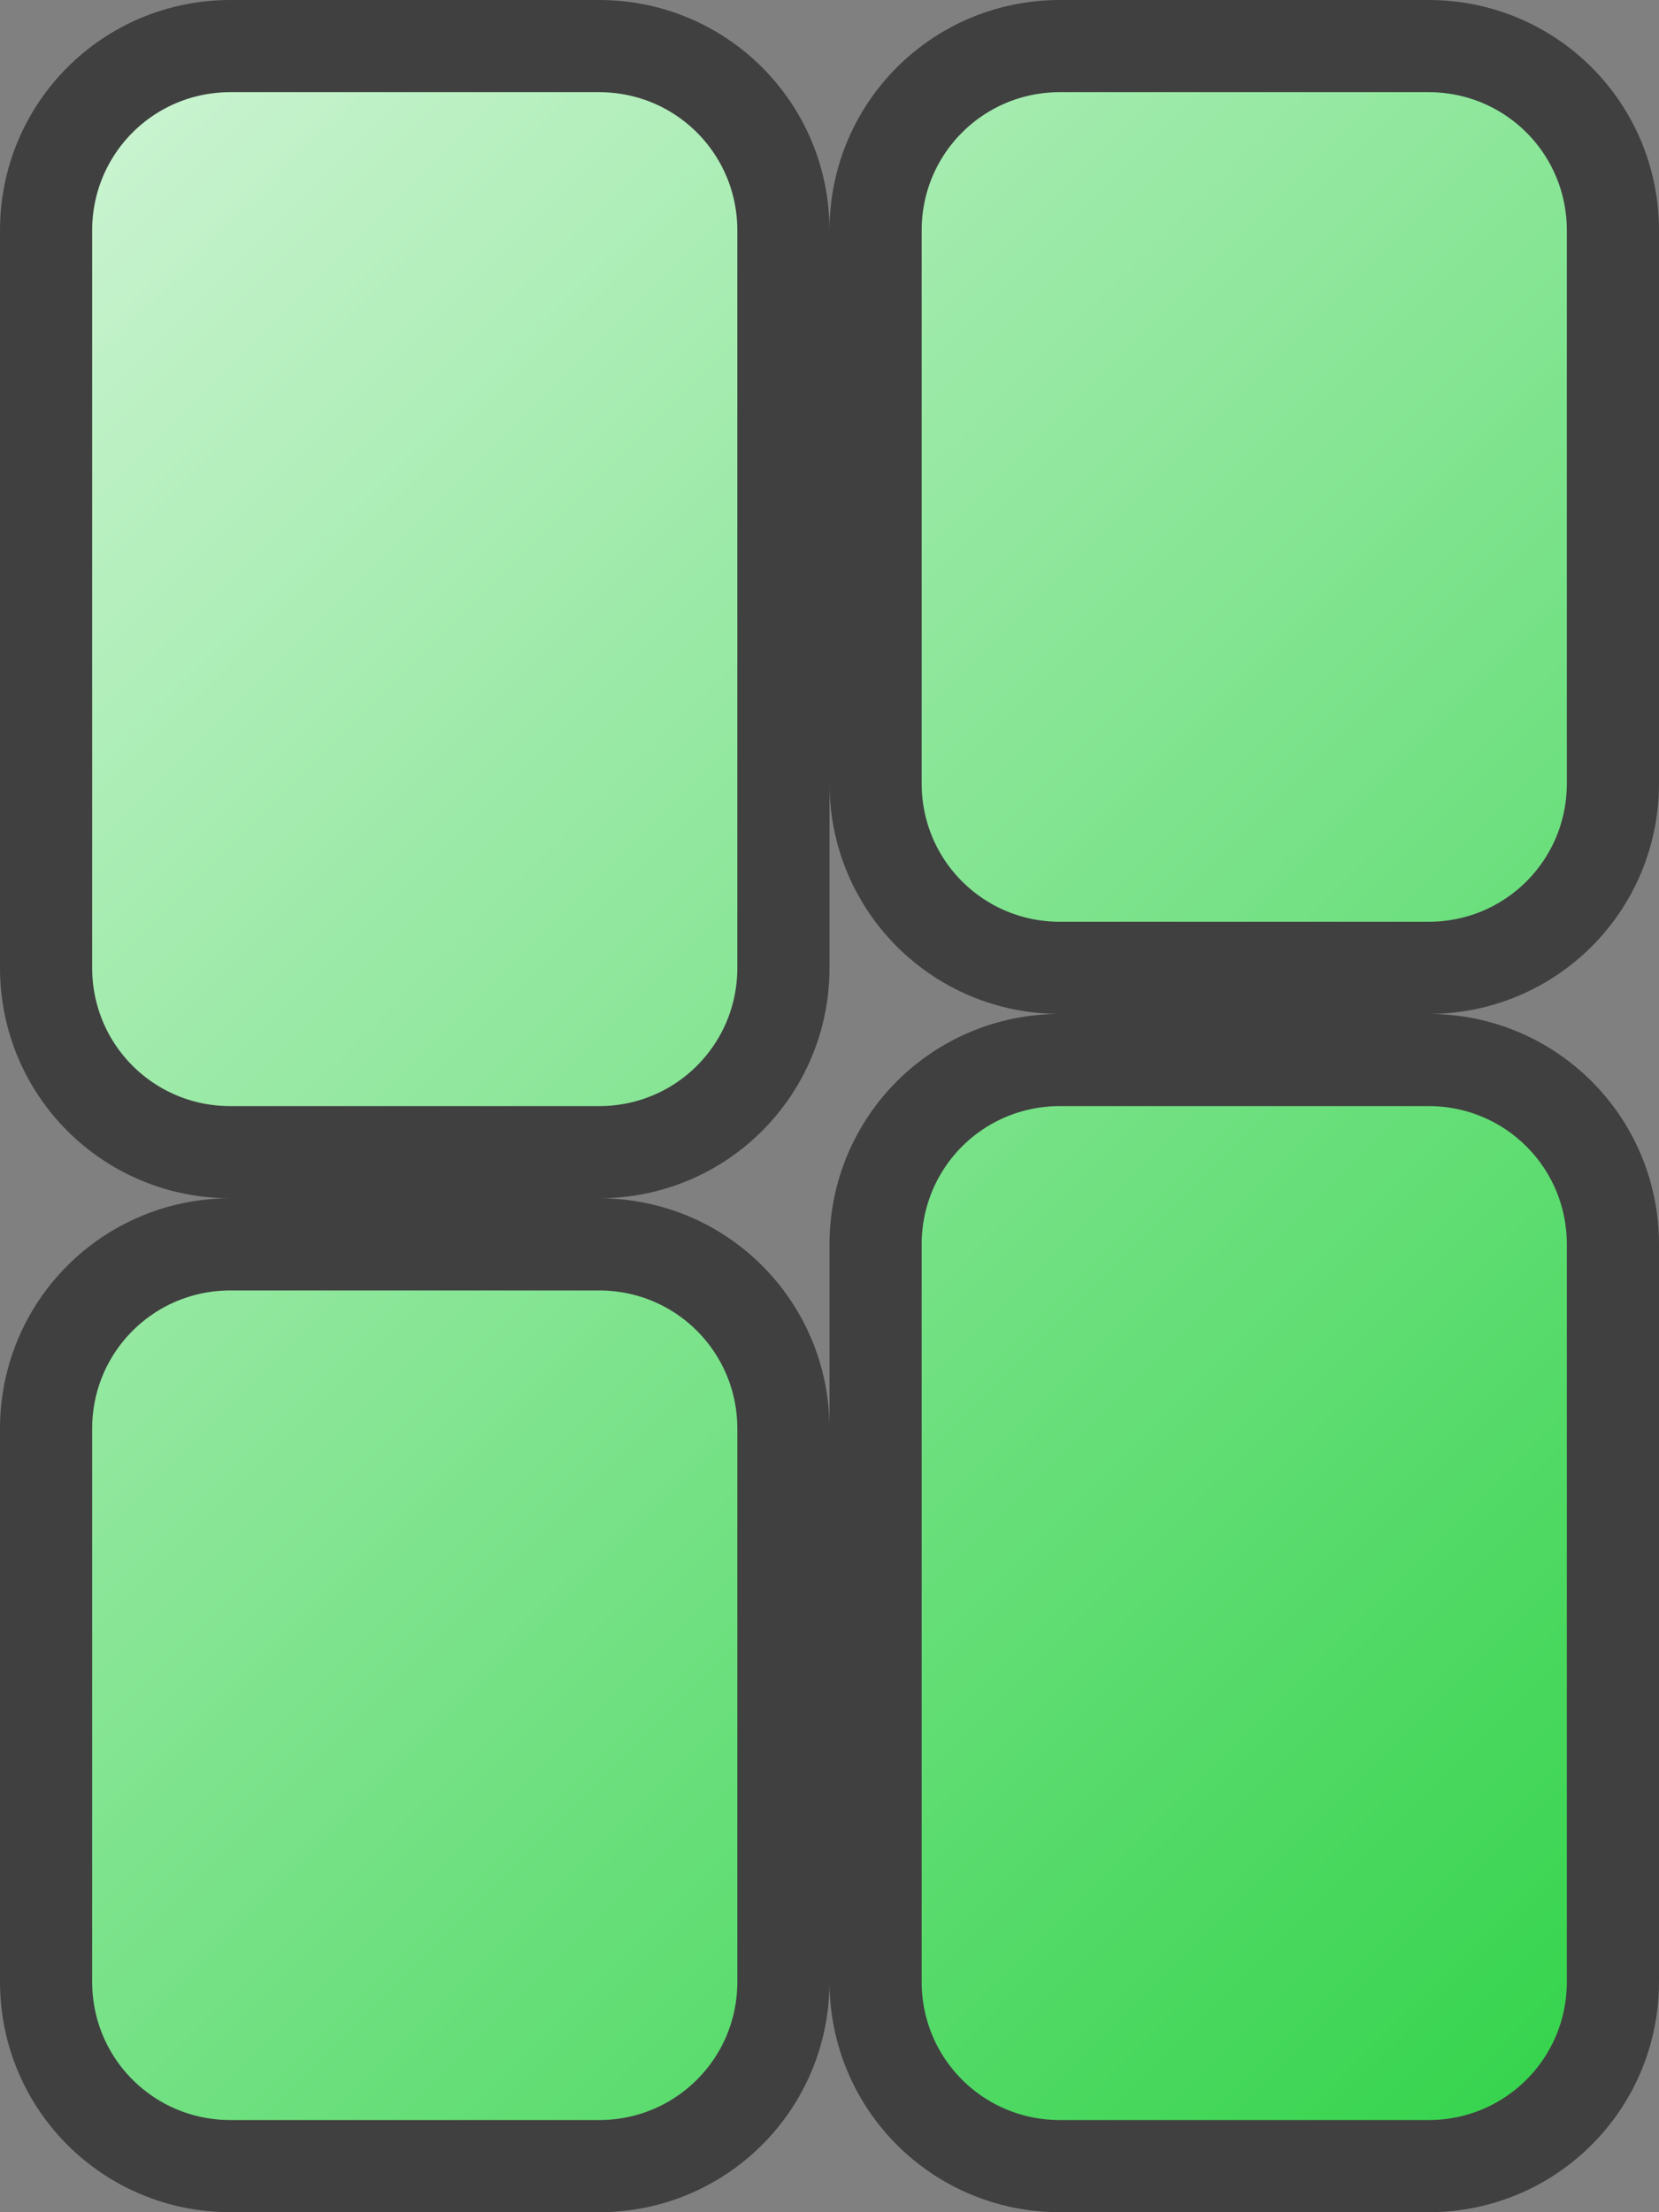 <?xml version="1.0" encoding="UTF-8" standalone="no"?>
<!-- Created with Inkscape (http://www.inkscape.org/) -->

<svg
   width="18"
   height="24"
   viewBox="0 0 18 24"
   version="1.1"
   id="svg1"
   xmlns:xlink="http://www.w3.org/1999/xlink"
   xmlns="http://www.w3.org/2000/svg"
   xmlns:svg="http://www.w3.org/2000/svg">
  <rect x="0" y="0" width="18" height="24" fill="#808080" stroke="none"/>
  <defs
     id="defs1">
    <linearGradient
       id="linearGradient47">
      <stop
         style="stop-color:#ffffff;stop-opacity:1;"
         offset="0"
         id="stop47" />
      <stop
         style="stop-color:#00c81e;stop-opacity:1;"
         offset="1"
         id="stop48" />
    </linearGradient>
    <linearGradient
       xlink:href="#linearGradient47"
       id="linearGradient48"
       x1="-0.5"
       y1="1.5"
       x2="31.5"
       y2="33.5"
       gradientUnits="userSpaceOnUse"
       gradientTransform="translate(0.5,-1.5)" />
  </defs>
  <g
     id="layer5"
     style="display:inline"
     transform="translate(-7,-4)">
    <path
       id="rect47"
       style="fill:url(#linearGradient48);stroke:#404040;stroke-linecap:round;stroke-linejoin:round;stroke-miterlimit:3;stroke-opacity:1"
       d="m 9.5,17.5 h 4 c 1.108,0 2,0.892 2,2 v 6 c 0,1.108 -0.892,2 -2,2 h -4 c -1.108,0 -2,-0.892 -2,-2 v -6 c 0,-1.108 0.892,-2 2,-2 z m 9,-2 h 4 c 1.108,0 2,0.892 2,2 v 8 c 0,1.108 -0.892,2 -2,2 h -4 c -1.108,0 -2,-0.892 -2,-2 v -8 c 0,-1.108 0.892,-2 2,-2 z m -9,-11 h 4 c 1.108,0 2,0.892 2,2 v 8 c 0,1.108 -0.892,2 -2,2 h -4 c -1.108,0 -2,-0.892 -2,-2 v -8 c 0,-1.108 0.892,-2 2,-2 z m 9,0 h 4 c 1.108,0 2,0.892 2,2 v 6 c 0,1.108 -0.892,2 -2,2 h -4 c -1.108,0 -2,-0.892 -2,-2 v -6 c 0,-1.108 0.892,-2 2,-2 z" />
  </g>
</svg>
